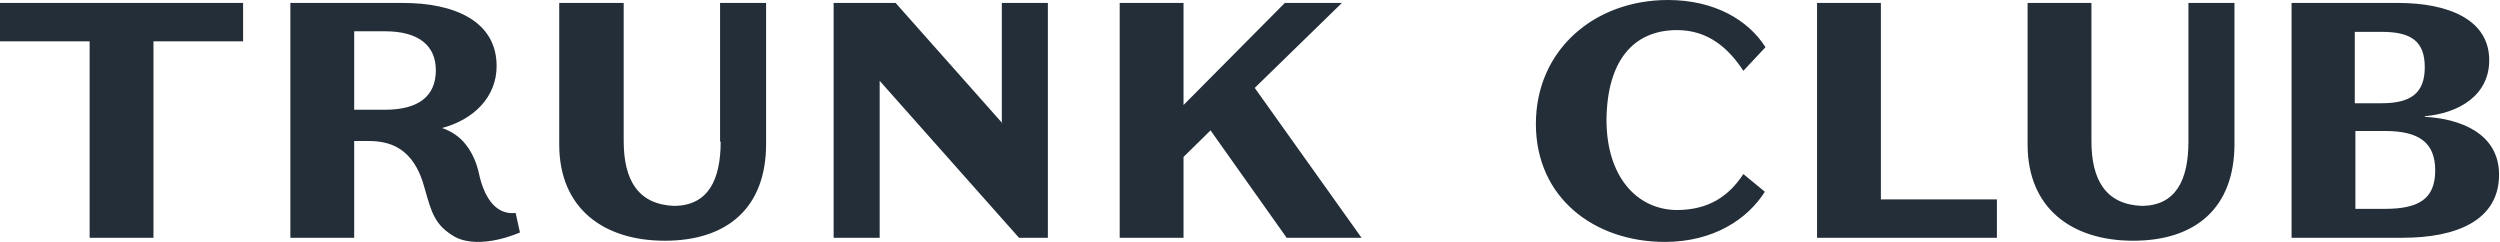 <?xml version="1.0" encoding="UTF-8"?>
<svg width="155px" height="15px" viewBox="0 0 155 15" version="1.1" xmlns="http://www.w3.org/2000/svg" xmlns:xlink="http://www.w3.org/1999/xlink">
    <!-- Generator: Sketch 41.2 (35397) - http://www.bohemiancoding.com/sketch -->
    <title>Wordmark</title>
    <desc>Created with Sketch.</desc>
    <defs></defs>
    <g id="Desktop" stroke="none" stroke-width="1" fill="none" fill-rule="evenodd">
        <g id="Logged-Out" transform="translate(-640, -27)" fill="#232E39">
            <g id="Group" transform="translate(77, 27)">
                <path d="M607.682,8.779 C607.682,11.193 606.883,12.73 604.828,12.766 C602.582,12.693 601.669,11.193 601.669,8.743 L601.669,0.183 L597.672,0.183 L597.672,8.962 C597.672,12.913 600.413,14.925 604.219,14.925 C608.101,14.925 610.498,12.876 610.498,8.925 L610.498,0.183 L607.644,0.183 L607.644,8.779 L607.682,8.779 L607.682,8.779 Z M563,2.561 L568.557,2.561 L568.557,14.742 L572.515,14.742 L572.515,2.561 L578.072,2.561 L578.072,0.183 L563,0.183 L563,2.561 L563,2.561 Z M698.683,8.779 C698.683,11.193 697.883,12.73 695.828,12.766 C693.583,12.693 692.669,11.193 692.669,8.743 L692.669,0.183 L688.711,0.183 L688.711,8.962 C688.711,12.913 691.451,14.925 695.257,14.925 C699.139,14.925 701.537,12.876 701.537,8.925 L701.537,0.183 L698.683,0.183 L698.683,8.779 L698.683,8.779 Z M625.151,7.645 L618.529,0.183 L614.685,0.183 L614.685,14.742 L617.54,14.742 L617.54,5.011 L626.179,14.742 L627.968,14.742 L627.968,0.183 L625.113,0.183 L625.113,7.645 L625.151,7.645 L625.151,7.645 Z M646.198,0.183 L642.659,0.183 L636.379,6.511 L636.379,0.183 L632.421,0.183 L632.421,14.742 L636.379,14.742 L636.379,9.73 L638.054,8.084 L642.773,14.742 L647.416,14.742 L640.794,5.45 L646.198,0.183 L646.198,0.183 Z M679.615,0.183 L675.657,0.183 L675.657,14.742 L686.808,14.742 L686.808,12.364 L679.615,12.364 L679.615,0.183 L679.615,0.183 Z M713.336,7.243 L713.336,7.206 C715.429,7.023 717.332,5.926 717.332,3.731 C717.332,1.207 714.782,0.183 711.699,0.183 L705.077,0.183 L705.077,14.742 L711.966,14.742 C715.277,14.742 717.941,13.681 717.941,10.828 C717.941,8.23 715.467,7.353 713.336,7.243 L713.336,7.243 Z M708.997,1.975 L710.672,1.975 C712.498,1.975 713.336,2.561 713.336,4.17 C713.336,5.78 712.46,6.401 710.672,6.401 L708.997,6.401 L708.997,1.975 L708.997,1.975 Z M710.862,12.949 L709.035,12.949 L709.035,8.121 L710.862,8.121 C712.955,8.121 713.983,8.816 713.983,10.572 C713.983,12.364 712.917,12.949 710.862,12.949 L710.862,12.949 Z M592.687,10.718 C592.534,10.059 592.268,9.438 591.849,8.925 C591.507,8.487 590.974,8.121 590.403,7.938 C592.344,7.426 593.79,6.036 593.79,4.097 C593.79,1.28 591.126,0.183 588.005,0.183 L581.002,0.183 L581.002,14.742 L584.96,14.742 L584.96,8.743 L585.836,8.743 C587.016,8.743 588.652,9.035 589.337,11.706 C589.756,13.169 589.946,13.974 591.24,14.705 C592.839,15.51 595.237,14.412 595.237,14.412 L594.97,13.205 C593.6,13.352 592.953,11.998 592.687,10.718 L592.687,10.718 Z M586.863,6.804 L584.96,6.804 L584.96,1.939 L586.863,1.939 C588.995,1.939 590.022,2.853 590.022,4.353 C590.022,5.963 588.957,6.804 586.863,6.804 L586.863,6.804 Z M666.979,1.866 C668.92,1.866 670.176,3 671.089,4.39 L672.46,2.926 C671.394,1.244 669.301,0 666.408,0 C661.879,0 658.225,3.073 658.225,7.682 C658.225,12.291 661.879,14.998 666.218,14.998 C669.263,14.998 671.356,13.571 672.422,11.888 L671.089,10.791 C670.176,12.181 668.92,13.022 666.941,13.022 C664.467,12.986 662.602,10.937 662.602,7.426 C662.64,3.804 664.239,1.866 666.979,1.866 L666.979,1.866 Z" id="Wordmark"></path>
            </g>
        </g>
    </g>
</svg>